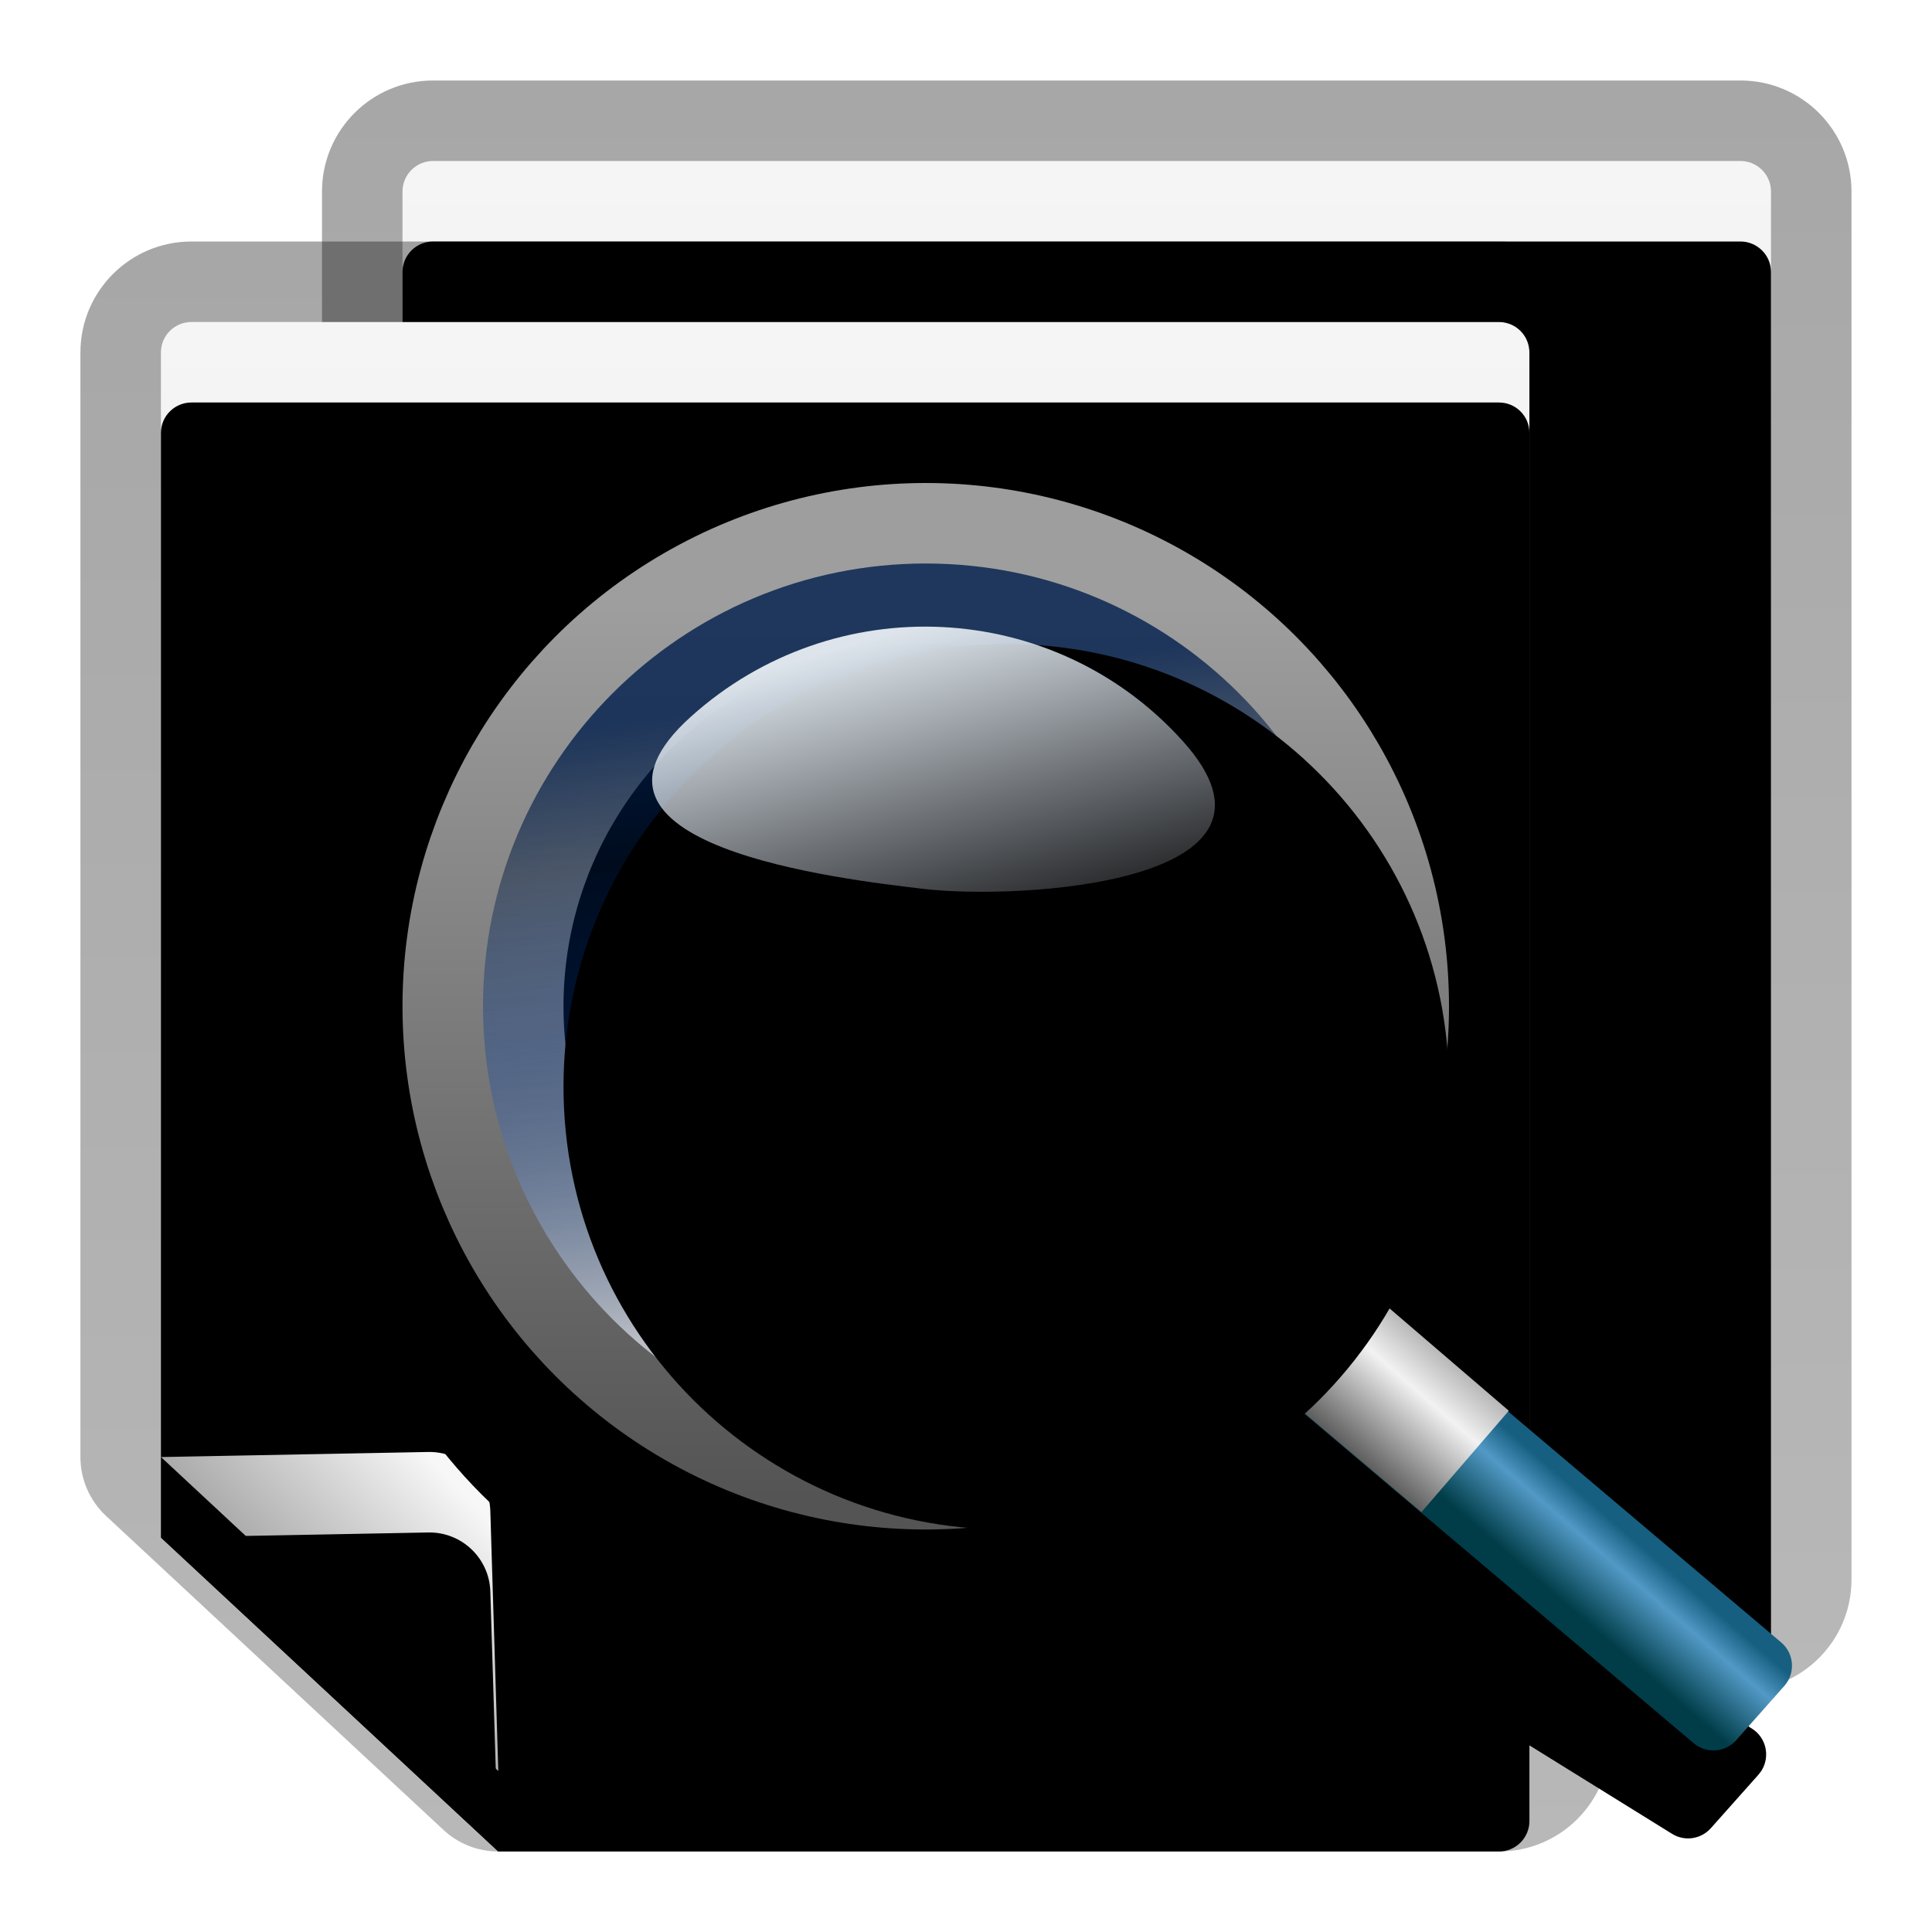 <svg xmlns="http://www.w3.org/2000/svg" xmlns:xlink="http://www.w3.org/1999/xlink" width="24" height="24" viewBox="0 0 24 24">
  <defs>
    <filter id="deepin-document-viewer-a" width="121.7%" height="125%" x="-10.9%" y="-10.4%" filterUnits="objectBoundingBox">
      <feOffset in="SourceAlpha" result="shadowOffsetOuter1"/>
      <feGaussianBlur in="shadowOffsetOuter1" result="shadowBlurOuter1" stdDeviation=".5"/>
      <feColorMatrix in="shadowBlurOuter1" result="shadowMatrixOuter1" values="0 0 0 0 0   0 0 0 0 0   0 0 0 0 0  0 0 0 0.15 0"/>
      <feMerge>
        <feMergeNode in="shadowMatrixOuter1"/>
        <feMergeNode in="SourceGraphic"/>
      </feMerge>
    </filter>
    <linearGradient id="deepin-document-viewer-b" x1="50%" x2="50%" y1="-1.689%" y2="100%">
      <stop offset="0%" stop-color="#F6F6F6"/>
      <stop offset="100%" stop-color="#D6D6D6"/>
    </linearGradient>
    <path id="deepin-document-viewer-c" d="M1.832,1.86 L18.074,1.86 C18.283,1.86 18.453,2.03 18.453,2.239 L18.453,16.11 L18.453,16.11 L12.229,19.86 L1.832,19.86 C1.623,19.86 1.453,19.69 1.453,19.481 L1.453,2.239 C1.453,2.03 1.623,1.86 1.832,1.86 Z"/>
    <filter id="deepin-document-viewer-d" width="105.9%" height="105.6%" x="-2.9%" y="-2.8%" filterUnits="objectBoundingBox">
      <feOffset dy="1" in="SourceAlpha" result="shadowOffsetInner1"/>
      <feComposite in="shadowOffsetInner1" in2="SourceAlpha" k2="-1" k3="1" operator="arithmetic" result="shadowInnerInner1"/>
      <feColorMatrix in="shadowInnerInner1" values="0 0 0 0 1   0 0 0 0 1   0 0 0 0 1  0 0 0 1 0"/>
    </filter>
    <linearGradient id="deepin-document-viewer-e" x1="50%" x2="50%" y1="0%" y2="100%">
      <stop offset="0%" stop-opacity=".346"/>
      <stop offset="100%" stop-opacity=".278"/>
    </linearGradient>
    <path id="deepin-document-viewer-f" d="M1.737,1.4 L17.98,1.4 C18.189,1.4 18.359,1.569 18.359,1.779 L18.359,15.5 L18.359,15.5 L14.168,19.4 L1.737,19.4 C1.528,19.4 1.359,19.23 1.359,19.021 L1.359,1.779 C1.359,1.569 1.528,1.4 1.737,1.4 Z"/>
    <filter id="deepin-document-viewer-g" width="105.9%" height="105.6%" x="-2.9%" y="-2.8%" filterUnits="objectBoundingBox">
      <feOffset dy="1" in="SourceAlpha" result="shadowOffsetInner1"/>
      <feComposite in="shadowOffsetInner1" in2="SourceAlpha" k2="-1" k3="1" operator="arithmetic" result="shadowInnerInner1"/>
      <feColorMatrix in="shadowInnerInner1" values="0 0 0 0 1   0 0 0 0 1   0 0 0 0 1  0 0 0 1 0"/>
    </filter>
    <linearGradient id="deepin-document-viewer-h" x1="6.821%" x2="56.646%" y1="16.946%" y2="62.541%">
      <stop offset="0%" stop-color="#F7F7F7"/>
      <stop offset="100%" stop-color="#9F9F9F"/>
      <stop offset="100%" stop-color="#929292"/>
    </linearGradient>
    <path id="deepin-document-viewer-i" d="M1.359,19.4 L1.458,16.171 C1.47,15.757 1.814,15.429 2.229,15.437 L5.549,15.5 L5.549,15.5 L1.359,19.4 Z"/>
    <filter id="deepin-document-viewer-j" width="123.9%" height="124.8%" x="-11.9%" y="-12.2%" filterUnits="objectBoundingBox">
      <feOffset dy="1" in="SourceAlpha" result="shadowOffsetInner1"/>
      <feComposite in="shadowOffsetInner1" in2="SourceAlpha" k2="-1" k3="1" operator="arithmetic" result="shadowInnerInner1"/>
      <feColorMatrix in="shadowInnerInner1" values="0 0 0 0 1   0 0 0 0 1   0 0 0 0 1  0 0 0 0.235 0"/>
    </filter>
    <linearGradient id="deepin-document-viewer-k" x1="50%" x2="50%" y1="0%" y2="100%">
      <stop offset="0%" stop-opacity=".096"/>
      <stop offset="100%" stop-opacity=".231"/>
    </linearGradient>
    <linearGradient id="deepin-document-viewer-l" x1="50%" x2="50%" y1="0%" y2="117.594%">
      <stop offset="0%" stop-opacity=".152"/>
      <stop offset="100%" stop-opacity=".285"/>
    </linearGradient>
    <path id="deepin-document-viewer-o" d="M8.308,1.341 C11.803,1.341 14.636,4.174 14.636,7.669 C14.636,9.007 14.222,10.248 13.513,11.27 L19.612,15.053 C19.79,15.163 19.844,15.397 19.734,15.575 C19.722,15.593 19.709,15.61 19.695,15.627 L19.104,16.291 C18.981,16.429 18.778,16.459 18.621,16.361 L12.396,12.5 C11.294,13.435 9.867,13.998 8.308,13.998 C4.813,13.998 1.979,11.165 1.979,7.669 C1.979,4.174 4.813,1.341 8.308,1.341 Z M8.308,2.185 C5.279,2.185 2.823,4.64 2.823,7.669 C2.823,10.699 5.279,13.154 8.308,13.154 C11.337,13.154 13.793,10.699 13.793,7.669 C13.793,4.64 11.337,2.185 8.308,2.185 Z"/>
    <filter id="deepin-document-viewer-m" width="111.2%" height="113.3%" x="-5.6%" y="0%" filterUnits="objectBoundingBox">
      <feGaussianBlur in="SourceGraphic"/>
    </filter>
    <filter id="deepin-document-viewer-n" width="122.5%" height="126.5%" x="-11.2%" y="-6.6%" filterUnits="objectBoundingBox">
      <feOffset dy="1" in="SourceAlpha" result="shadowOffsetOuter1"/>
      <feGaussianBlur in="shadowOffsetOuter1" result="shadowBlurOuter1" stdDeviation=".5"/>
      <feColorMatrix in="shadowBlurOuter1" values="0 0 0 0 0   0 0 0 0 0   0 0 0 0 0  0 0 0 0.501 0"/>
    </filter>
    <linearGradient id="deepin-document-viewer-p" x1="50%" x2="50%" y1="79.972%" y2="13.639%">
      <stop offset="0%" stop-color="#003D48"/>
      <stop offset="66.36%" stop-color="#5299C6"/>
      <stop offset="100%" stop-color="#175F81"/>
    </linearGradient>
    <linearGradient id="deepin-document-viewer-q" x1="50%" x2="50%" y1="100%" y2="0%">
      <stop offset="0%" stop-color="#5A5A5A"/>
      <stop offset="66.976%" stop-color="#F2F2F2"/>
      <stop offset="100%" stop-color="#B7B7B7"/>
    </linearGradient>
    <linearGradient id="deepin-document-viewer-r" x1="27.393%" x2="27.393%" y1="105.292%" y2="4.935%">
      <stop offset="0%" stop-color="#545454"/>
      <stop offset="100%" stop-color="#9E9E9E"/>
    </linearGradient>
    <linearGradient id="deepin-document-viewer-s" x1="42.828%" x2="52.309%" y1="14.535%" y2="83.07%">
      <stop offset="0%" stop-color="#001E4C" stop-opacity=".804"/>
      <stop offset="22.426%" stop-color="#001A41" stop-opacity=".451"/>
      <stop offset="49.469%" stop-color="#003998" stop-opacity=".321"/>
      <stop offset="100%" stop-color="#EFF5FF" stop-opacity=".63"/>
    </linearGradient>
    <path id="deepin-document-viewer-t" d="M9.351,12.581 C12.389,12.581 14.851,10.119 14.851,7.081 C14.851,4.044 12.389,1.581 9.351,1.581 C6.314,1.581 3.851,4.044 3.851,7.081 C3.851,10.119 6.314,12.581 9.351,12.581 Z"/>
    <filter id="deepin-document-viewer-u" width="136.4%" height="136.4%" x="-18.2%" y="-18.2%" filterUnits="objectBoundingBox">
      <feGaussianBlur in="SourceAlpha" result="shadowBlurInner1" stdDeviation="1.5"/>
      <feOffset dx="1" dy="1" in="shadowBlurInner1" result="shadowOffsetInner1"/>
      <feComposite in="shadowOffsetInner1" in2="SourceAlpha" k2="-1" k3="1" operator="arithmetic" result="shadowInnerInner1"/>
      <feColorMatrix in="shadowInnerInner1" values="0 0 0 0 0   0 0 0 0 0.072   0 0 0 0 0.151  0 0 0 0.35 0"/>
    </filter>
    <linearGradient id="deepin-document-viewer-v" x1="37.193%" x2="68.314%" y1="8.144%" y2="70.781%">
      <stop offset="0%" stop-color="#DDE4EB"/>
      <stop offset="12.891%" stop-color="#DBE3EA" stop-opacity=".871"/>
      <stop offset="100%" stop-color="#D1D9E5" stop-opacity="0"/>
    </linearGradient>
  </defs>
  <g fill="none" fill-rule="evenodd" filter="url(#deepin-document-viewer-a)" transform="translate(.641 .14)">
    <g transform="translate(2.906)">
      <g transform="matrix(-1 0 0 1 19.906 0)">
        <use fill="url(#deepin-document-viewer-b)" xlink:href="#deepin-document-viewer-c"/>
        <use fill="#000" filter="url(#deepin-document-viewer-d)" xlink:href="#deepin-document-viewer-c"/>
      </g>
      <path fill="url(#deepin-document-viewer-e)" fill-rule="nonzero" d="M18.074,0.86 L1.832,0.86 C1.07,0.86 0.453,1.477 0.453,2.239 L0.453,19.481 C0.453,20.243 1.07,20.86 1.832,20.86 L12.229,20.86 C12.411,20.86 12.59,20.81 12.745,20.717 L18.969,16.967 C19.269,16.786 19.453,16.461 19.453,16.11 L19.453,2.239 C19.453,1.477 18.836,0.86 18.074,0.86 Z M18.074,1.86 C18.283,1.86 18.453,2.03 18.453,2.239 L18.453,16.11 L12.229,19.86 L1.832,19.86 C1.623,19.86 1.453,19.69 1.453,19.481 L1.453,2.239 C1.453,2.03 1.623,1.86 1.832,1.86 L18.074,1.86 Z" transform="matrix(-1 0 0 1 19.906 0)"/>
    </g>
    <g transform="translate(0 2.46)">
      <g transform="matrix(-1 0 0 1 19.717 0)">
        <use fill="url(#deepin-document-viewer-b)" xlink:href="#deepin-document-viewer-f"/>
        <use fill="#000" filter="url(#deepin-document-viewer-g)" xlink:href="#deepin-document-viewer-f"/>
      </g>
      <path fill="url(#deepin-document-viewer-e)" fill-rule="nonzero" d="M17.98,0.4 L1.737,0.4 C0.976,0.4 0.359,1.017 0.359,1.779 L0.359,19.021 C0.359,19.783 0.976,20.4 1.737,20.4 L14.168,20.4 C14.421,20.4 14.664,20.304 14.849,20.132 L19.04,16.232 C19.243,16.043 19.359,15.778 19.359,15.5 L19.359,1.779 C19.359,1.017 18.741,0.4 17.98,0.4 Z M17.98,1.4 C18.189,1.4 18.359,1.569 18.359,1.779 L18.359,15.5 L14.168,19.4 L1.737,19.4 C1.528,19.4 1.359,19.23 1.359,19.021 L1.359,1.779 C1.359,1.569 1.528,1.4 1.737,1.4 L17.98,1.4 Z" transform="matrix(-1 0 0 1 19.717 0)"/>
      <g transform="matrix(-1 0 0 1 6.908 0)">
        <use fill="url(#deepin-document-viewer-h)" xlink:href="#deepin-document-viewer-i"/>
        <use fill="#000" filter="url(#deepin-document-viewer-j)" xlink:href="#deepin-document-viewer-i"/>
      </g>
    </g>
    <g transform="translate(1.508 5.279)">
      <path fill="url(#deepin-document-viewer-k)" d="M11.662,9.581 C11.766,9.581 11.851,9.666 11.851,9.771 L11.851,10.392 C11.851,10.496 11.766,10.581 11.662,10.581 L9.041,10.581 C8.936,10.581 8.851,10.496 8.851,10.392 L8.851,9.771 C8.851,9.666 8.936,9.581 9.041,9.581 L11.662,9.581 Z M11.662,6.581 C11.766,6.581 11.851,6.666 11.851,6.771 L11.851,6.771 L11.851,7.392 C11.851,7.496 11.766,7.581 11.662,7.581 L11.662,7.581 L9.041,7.581 C8.936,7.581 8.851,7.496 8.851,7.392 L8.851,7.392 L8.851,6.771 C8.851,6.666 8.936,6.581 9.041,6.581 L9.041,6.581 Z M10.662,3.581 C10.766,3.581 10.851,3.666 10.851,3.771 L10.851,4.392 C10.851,4.496 10.766,4.581 10.662,4.581 L8.041,4.581 C7.936,4.581 7.851,4.496 7.851,4.392 L7.851,3.771 C7.851,3.666 7.936,3.581 8.041,3.581 L10.662,3.581 Z M10.662,0.581 C10.766,0.581 10.851,0.666 10.851,0.771 L10.851,1.392 C10.851,1.496 10.766,1.581 10.662,1.581 L8.041,1.581 C7.936,1.581 7.851,1.496 7.851,1.392 L7.851,0.771 C7.851,0.666 7.936,0.581 8.041,0.581 L10.662,0.581 Z M6.662,0.581 C6.766,0.581 6.851,0.666 6.851,0.771 L6.851,1.392 C6.851,1.496 6.766,1.581 6.662,1.581 L1.041,1.581 C0.936,1.581 0.851,1.496 0.851,1.392 L0.851,0.771 C0.851,0.666 0.936,0.581 1.041,0.581 L6.662,0.581 Z" transform="matrix(-1 0 0 1 12.702 0)"/>
      <path fill="url(#deepin-document-viewer-l)" d="M12.662,10.581 C12.766,10.581 12.851,10.666 12.851,10.771 L12.851,10.771 L12.852,11.29 C12.728,11.393 12.599,11.49 12.466,11.582 L8.041,11.581 C7.936,11.581 7.851,11.496 7.851,11.392 L7.851,11.392 L7.851,10.771 C7.851,10.666 7.936,10.581 8.041,10.581 L8.041,10.581 Z M14.662,8.581 C14.681,8.581 14.699,8.584 14.716,8.589 C14.6,8.935 14.453,9.267 14.278,9.582 L8.041,9.581 C7.936,9.581 7.851,9.496 7.851,9.392 L7.851,9.392 L7.851,8.771 C7.851,8.666 7.936,8.581 8.041,8.581 L8.041,8.581 Z M8.662,6.581 C8.766,6.581 8.851,6.666 8.851,6.771 L8.851,6.771 L8.851,7.392 C8.851,7.496 8.766,7.581 8.662,7.581 L8.662,7.581 L5.041,7.581 C4.936,7.581 4.851,7.496 4.851,7.392 L4.851,7.392 L4.851,6.771 C4.851,6.666 4.936,6.581 5.041,6.581 L5.041,6.581 Z M13.606,5.581 C13.711,5.581 13.796,5.666 13.796,5.771 L13.796,5.771 L13.796,6.392 C13.796,6.496 13.711,6.581 13.606,6.581 L13.606,6.581 L11.985,6.581 C11.88,6.581 11.796,6.496 11.796,6.392 L11.796,6.392 L11.796,5.771 C11.796,5.666 11.88,5.581 11.985,5.581 L11.985,5.581 Z M11.106,4.581 C11.211,4.581 11.296,4.666 11.296,4.771 L11.296,4.771 L11.296,5.392 C11.296,5.496 11.211,5.581 11.106,5.581 L11.106,5.581 L6.485,5.581 C6.38,5.581 6.296,5.496 6.296,5.392 L6.296,5.392 L6.296,4.771 C6.296,4.666 6.38,4.581 6.485,4.581 L6.485,4.581 Z"/>
      <g fill="#000" fill-rule="nonzero" filter="url(#deepin-document-viewer-m)">
        <use filter="url(#deepin-document-viewer-n)" xlink:href="#deepin-document-viewer-o"/>
      </g>
      <path fill="url(#deepin-document-viewer-p)" fill-rule="nonzero" d="M13.386,12.75 L20.195,12.658 C20.405,12.655 20.576,12.823 20.579,13.032 C20.579,13.035 20.579,13.038 20.579,13.041 L20.57,13.941 C20.568,14.147 20.402,14.314 20.196,14.316 L13.369,14.408 L13.369,14.408 L13.386,12.75 Z" transform="rotate(41 16.976 13.53)"/>
      <polygon fill="url(#deepin-document-viewer-q)" fill-rule="nonzero" points="13.296 10.895 16.418 10.875 16.425 12.538 13.371 12.578" transform="rotate(41 14.86 11.726)"/>
      <circle cx="9.351" cy="7.081" r="5.5" stroke="url(#deepin-document-viewer-r)" stroke-width="2"/>
      <use fill="url(#deepin-document-viewer-s)" xlink:href="#deepin-document-viewer-t"/>
      <use fill="#000" filter="url(#deepin-document-viewer-u)" xlink:href="#deepin-document-viewer-t"/>
      <path fill="url(#deepin-document-viewer-v)" d="M10.399,5.208 C11.063,4.45 13.51,1.688 11.113,1.688 C8.717,1.688 6.774,3.619 6.774,6.002 C6.774,8.385 9.603,6.116 10.399,5.208 Z" transform="scale(-1 1) rotate(42 0 -20.268)"/>
    </g>
  </g>
</svg>
